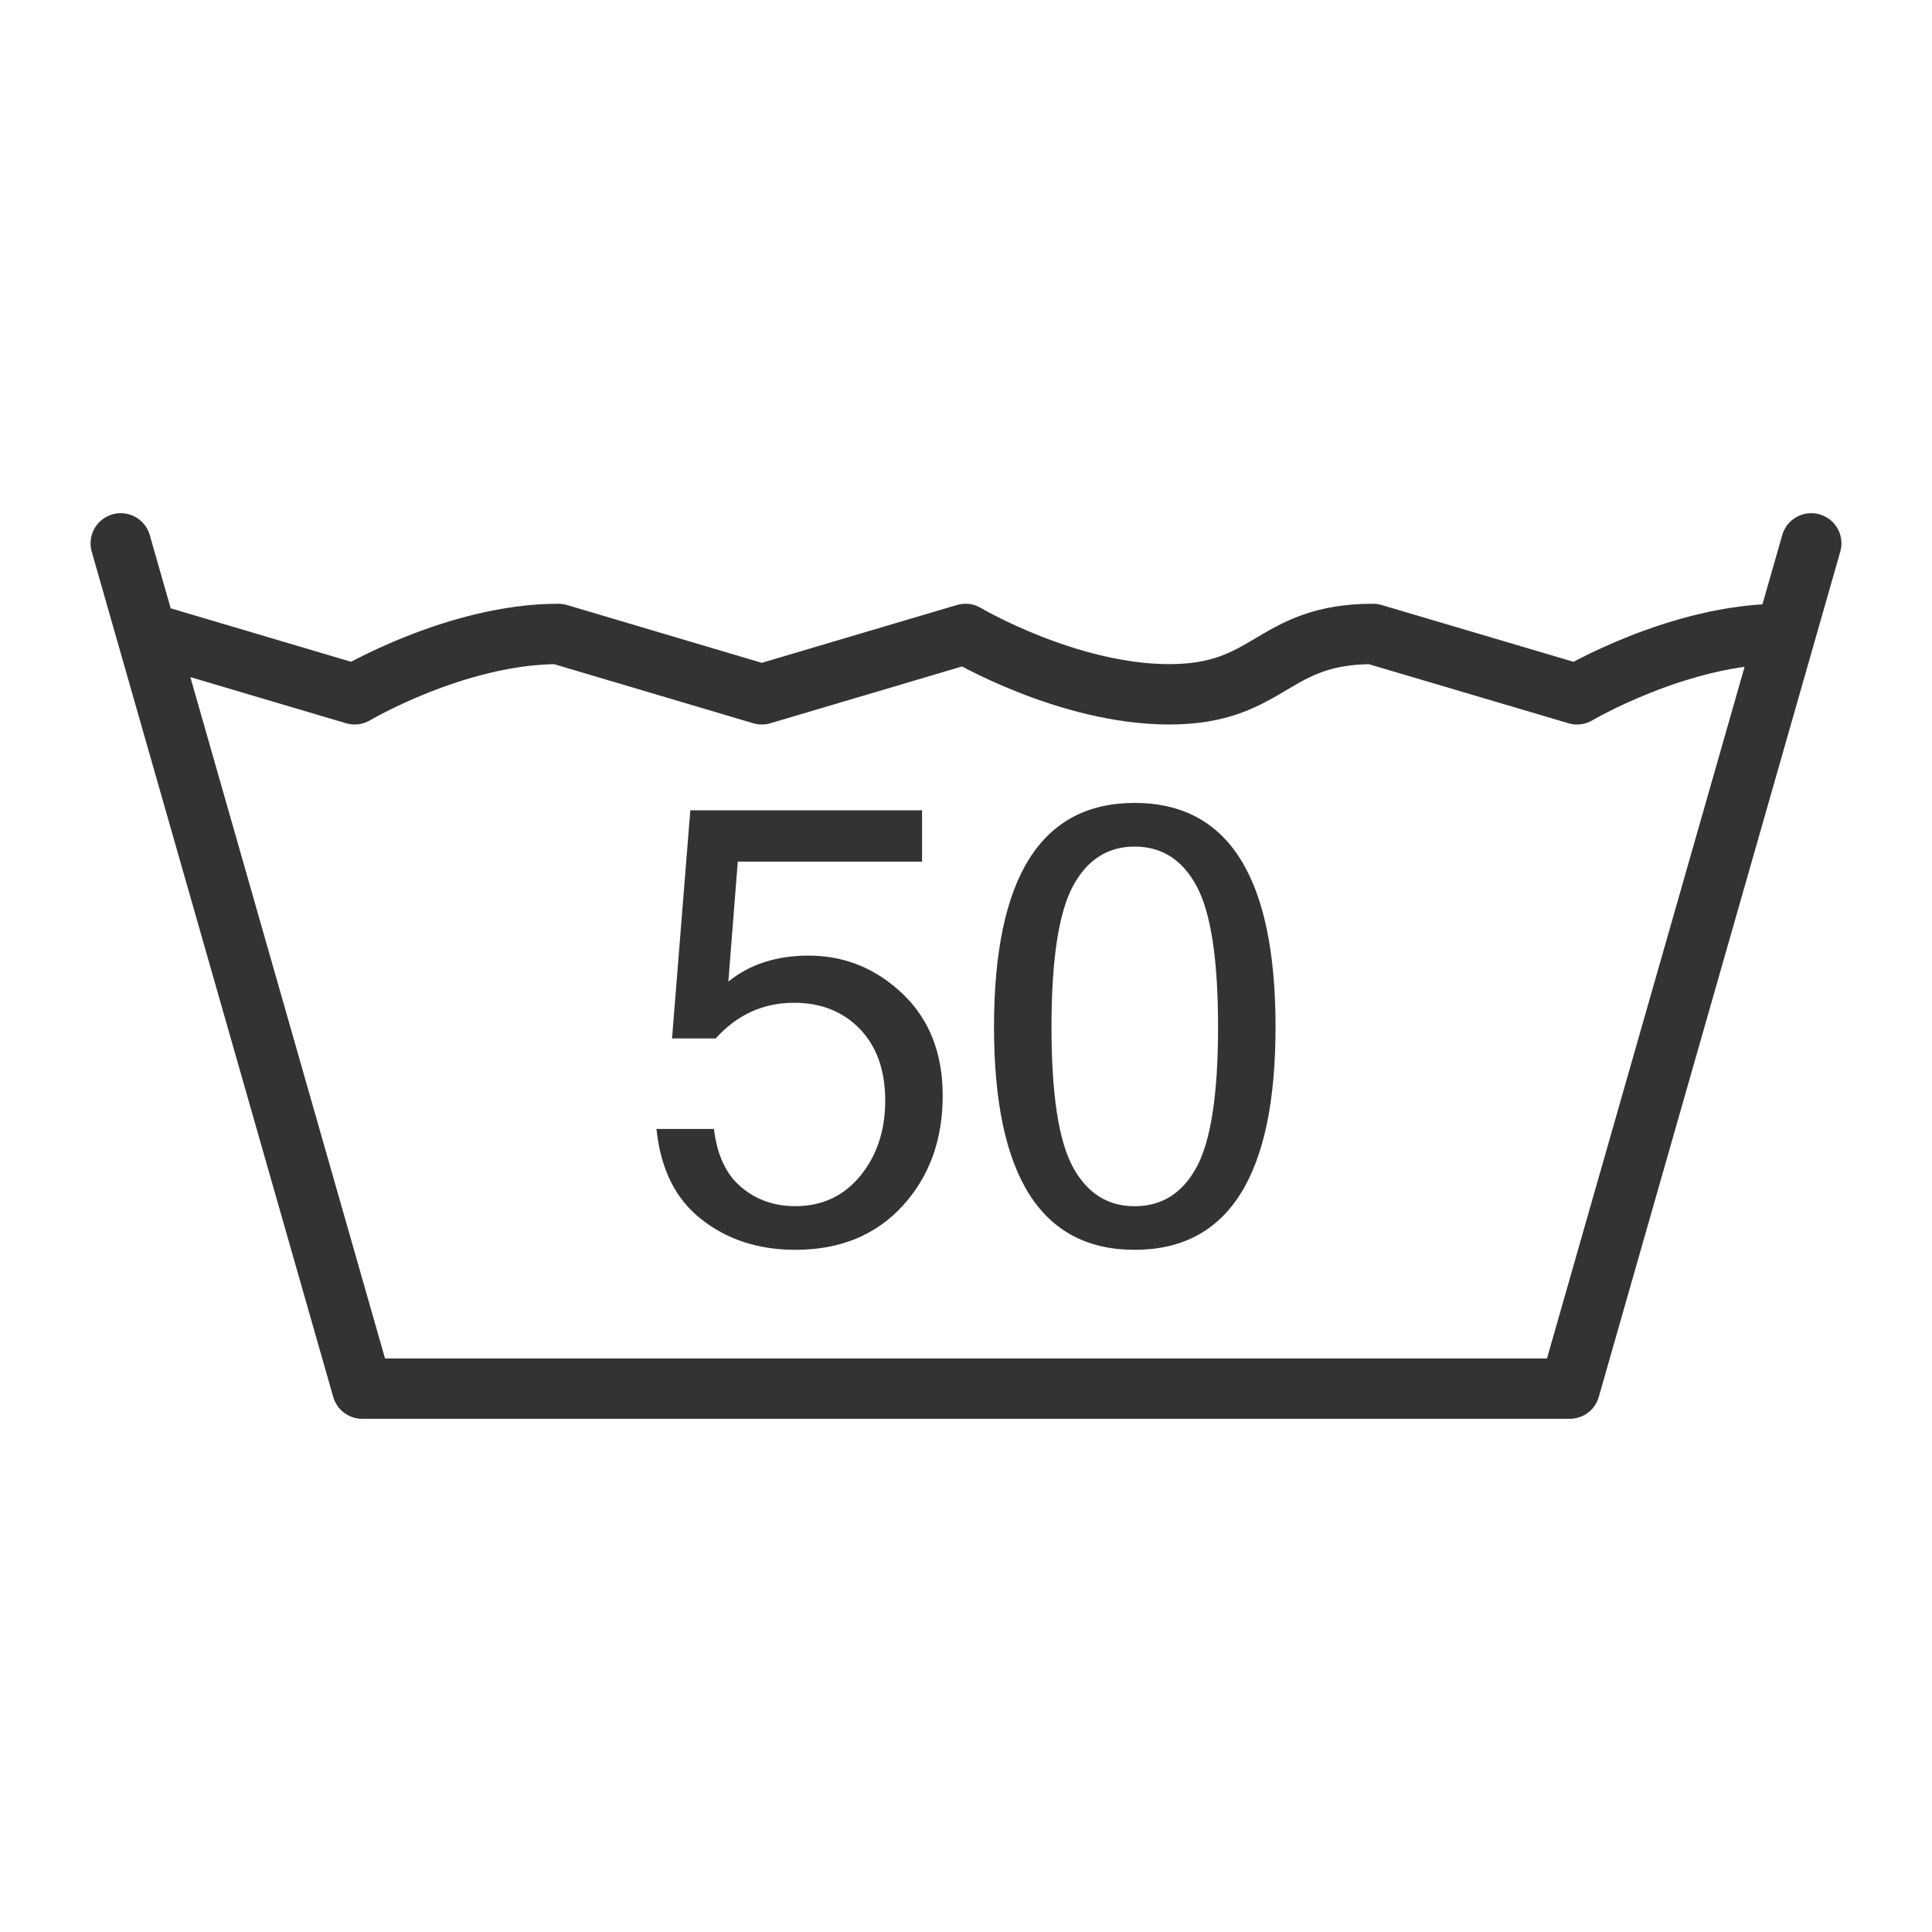 <svg xmlns="http://www.w3.org/2000/svg" viewBox="0 0 32 32"><path d="M30 9l-4 14H6L2 9m.5 1.5l3.374 1s1.687-1 3.374-1l3.37 1 3.374-1s1.687 1 3.374 1 1.687-1 3.375-1l3.38 1s1.69-1 3.38-1" stroke="#333" stroke-linecap="round" stroke-linejoin="round" stroke-miterlimit="10" fill="none"/><path d="M12.064 16.258c.354-.287.798-.43 1.328-.43.596 0 1.115.211 1.558.632.442.421.664.984.664 1.687 0 .736-.222 1.345-.667 1.829-.443.483-1.035.725-1.774.725-.605 0-1.123-.167-1.553-.503-.43-.335-.679-.835-.747-1.499h.952c.052.433.202.754.452.964.248.21.547.315.896.315.442 0 .802-.167 1.077-.503.274-.335.412-.75.412-1.245 0-.501-.14-.897-.42-1.187-.28-.289-.643-.434-1.089-.434-.511 0-.944.197-1.299.591h-.723l.303-3.779h3.838v.85H12.22l-.156 1.987zm6.729-2.959c1.556 0 2.334 1.237 2.334 3.711 0 2.461-.778 3.691-2.334 3.691-1.553 0-2.329-1.231-2.329-3.691 0-2.474.776-3.711 2.329-3.711zm0 6.68c.452 0 .796-.218 1.03-.654.234-.436.352-1.208.352-2.314 0-1.11-.117-1.886-.352-2.327-.234-.441-.578-.662-1.03-.662-.449 0-.791.221-1.025.662-.234.441-.352 1.217-.352 2.327 0 1.107.117 1.878.352 2.314.234.435.576.654 1.025.654z" fill="#333"/></svg>